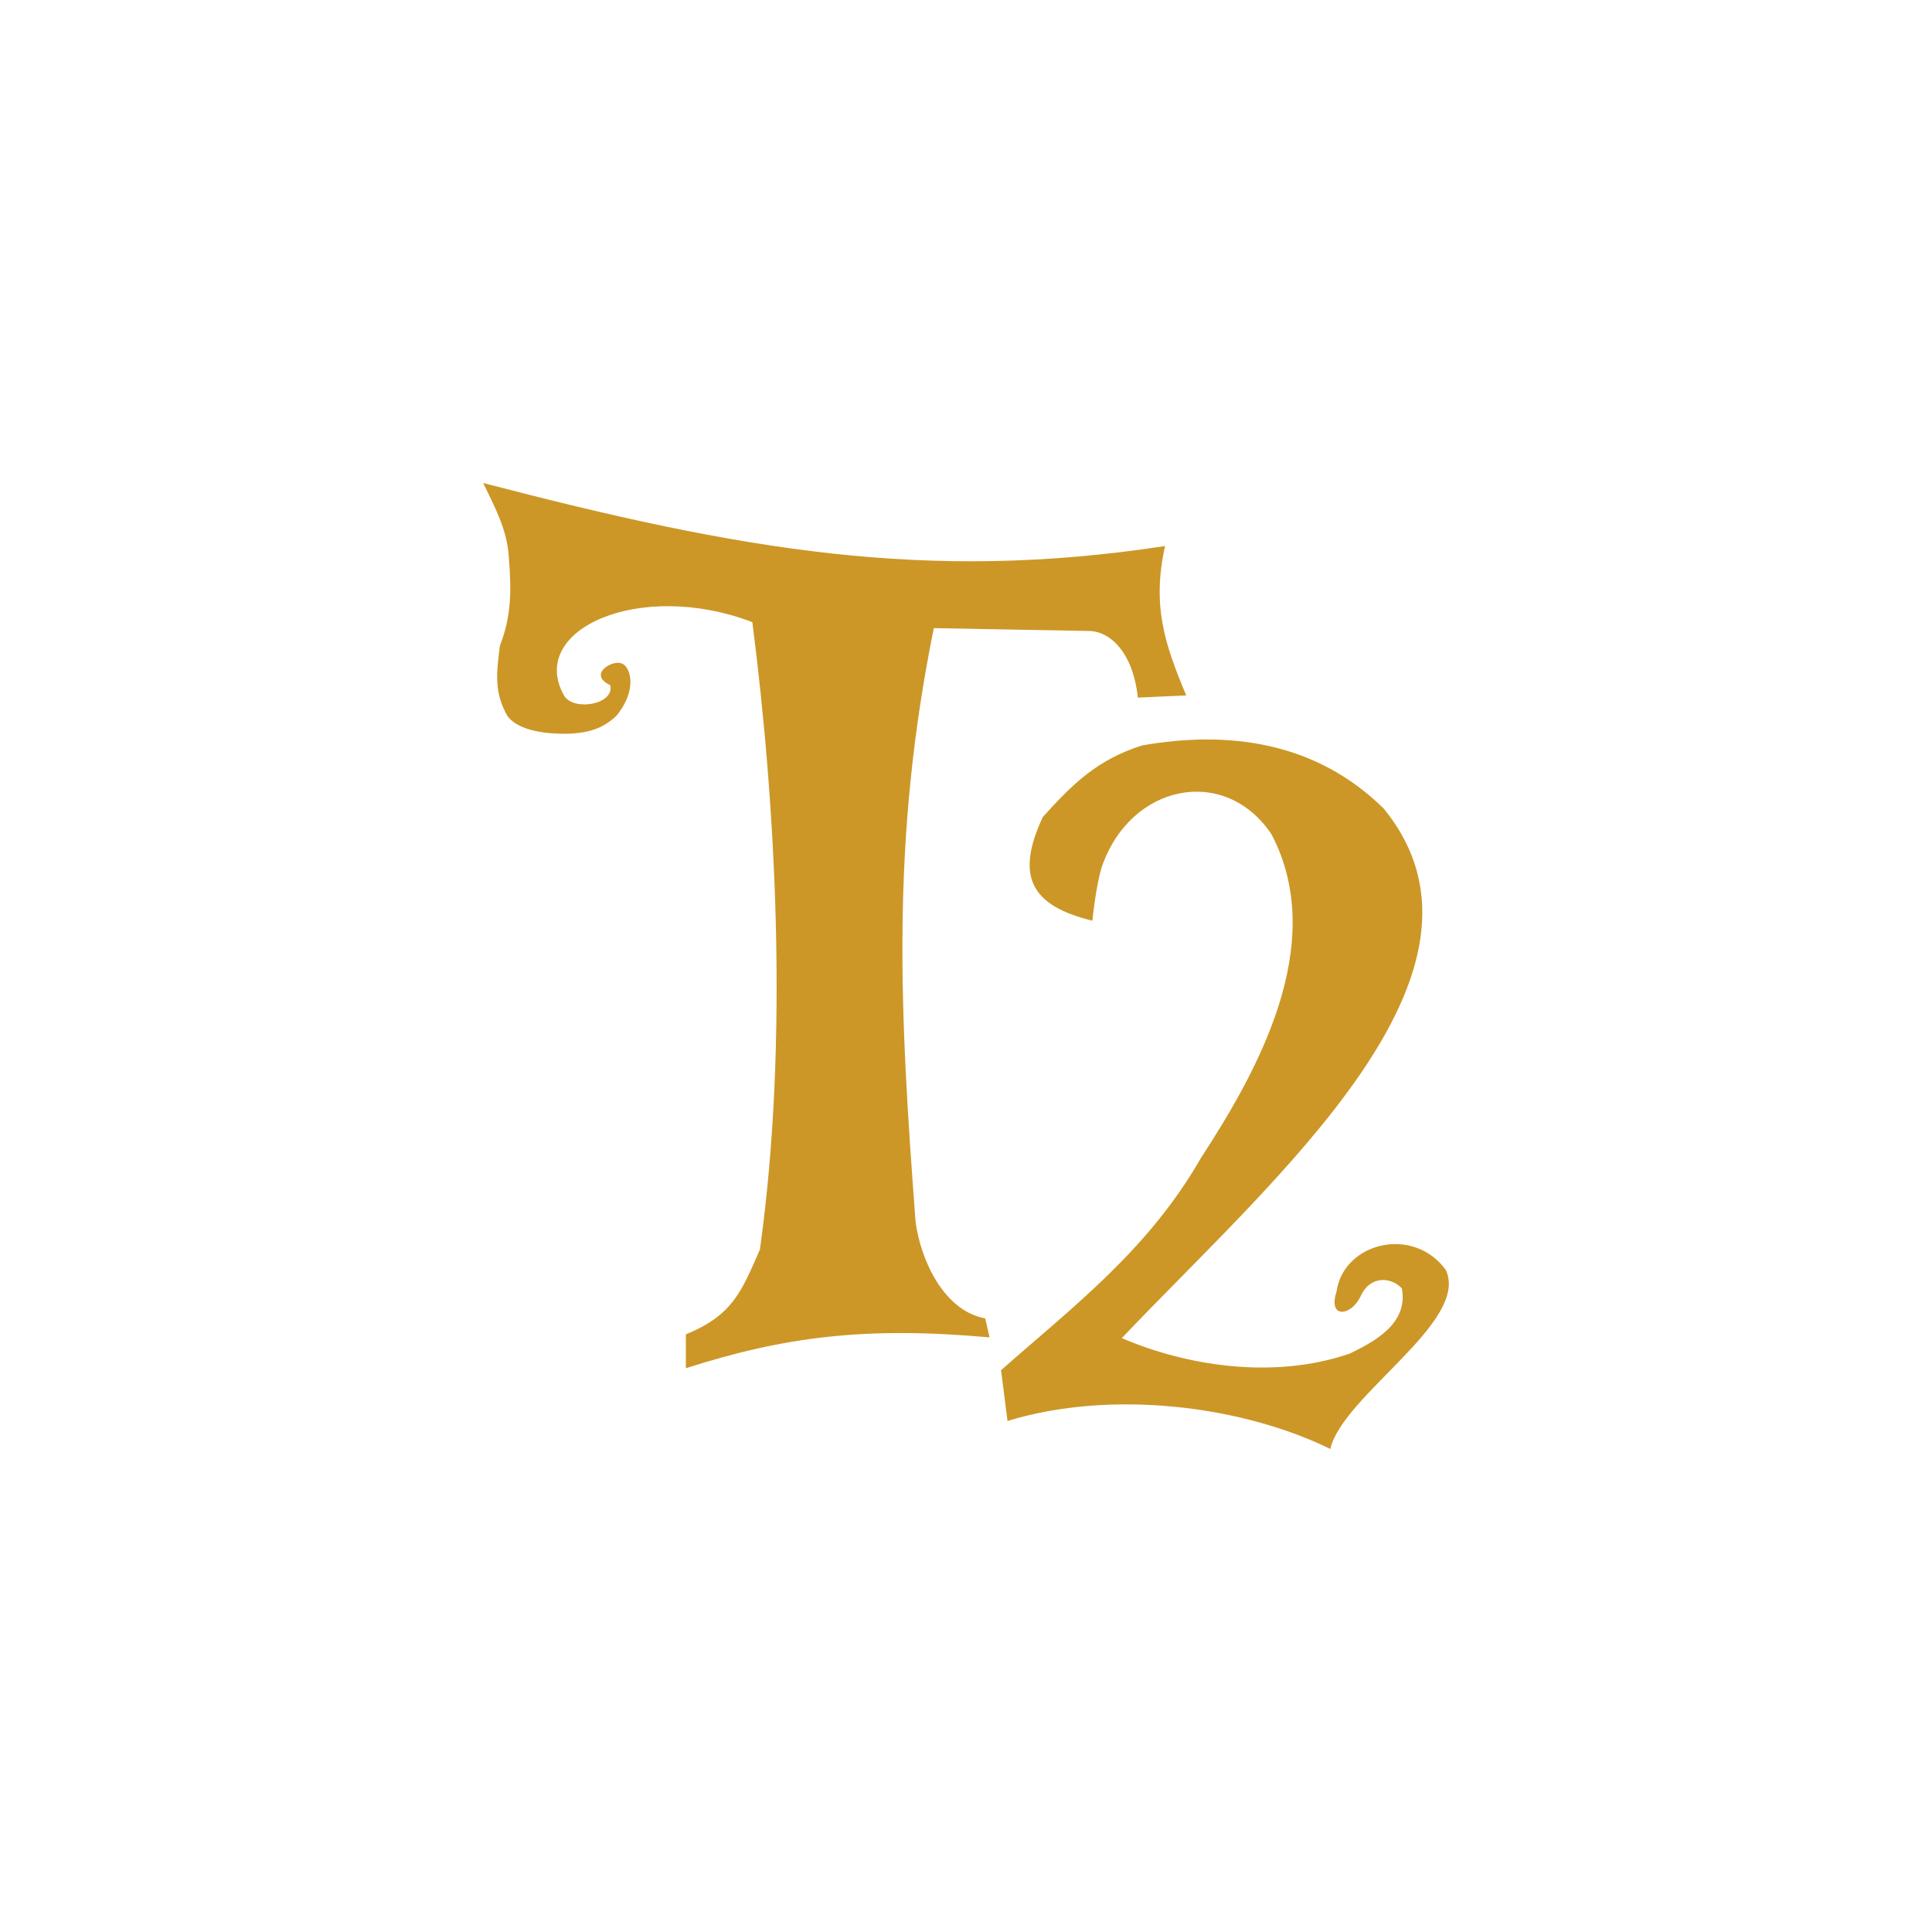 <!-- color: #5e4e50 --><svg xmlns="http://www.w3.org/2000/svg" viewBox="0 0 48 48"><g><path d="m 17.04 33.992 l 0 -0.84 c 1.156 -0.473 1.379 -1.051 1.84 -2.109 c 0.73 -5.227 0.387 -11.11 -0.188 -15.586 c -2.805 -1.07 -5.602 0.188 -4.676 1.828 c 0.246 0.398 1.262 0.211 1.145 -0.262 c -0.555 -0.262 0.023 -0.617 0.262 -0.547 c 0.23 0.047 0.445 0.637 -0.113 1.313 c -0.352 0.328 -0.703 0.41 -1.125 0.438 c -0.656 0.023 -1.32 -0.086 -1.578 -0.438 c -0.344 -0.609 -0.266 -1.086 -0.188 -1.746 c 0.297 -0.746 0.285 -1.414 0.223 -2.188 c -0.035 -0.684 -0.344 -1.246 -0.637 -1.855 c 6.414 1.672 11.01 2.473 16.941 1.566 c -0.324 1.453 -0.027 2.402 0.527 3.711 l -1.203 0.055 c -0.125 -1.156 -0.711 -1.645 -1.203 -1.656 l -3.867 -0.07 c -1.066 5.27 -0.852 9.461 -0.453 14.742 c 0.121 0.949 0.703 2.223 1.73 2.406 l 0.109 0.473 c -3.07 -0.277 -5.094 -0.02 -7.547 0.766" fill="#cc9727" stroke="none" fill-rule="nonzero" fill-opacity="1"/><path d="m 27.367 21.559 c 0.707 -2.098 3.078 -2.559 4.227 -0.824 c 1.438 2.758 -0.414 5.969 -1.754 8.03 c -1.316 2.293 -3.164 3.684 -4.969 5.277 l 0.16 1.262 c 2.598 -0.797 5.852 -0.371 8.02 0.695 c 0.305 -1.332 3.48 -3.176 2.867 -4.453 c -0.82 -1.109 -2.539 -0.668 -2.711 0.539 c -0.227 0.695 0.371 0.613 0.598 0.117 c 0.223 -0.496 0.73 -0.496 1.023 -0.195 c 0.172 0.891 -0.719 1.344 -1.301 1.625 c -1.883 0.648 -4.059 0.301 -5.656 -0.387 c 3.762 -3.965 9.824 -9.08 6.508 -13.156 c -1.711 -1.684 -3.891 -1.938 -6 -1.57 c -1.117 0.352 -1.727 0.957 -2.469 1.777 c -0.699 1.492 -0.281 2.211 1.23 2.578 c 0 0 0.078 -0.809 0.227 -1.316 m 0 0" fill="#cc9727" stroke="none" fill-rule="nonzero" fill-opacity="1"/></g></svg>